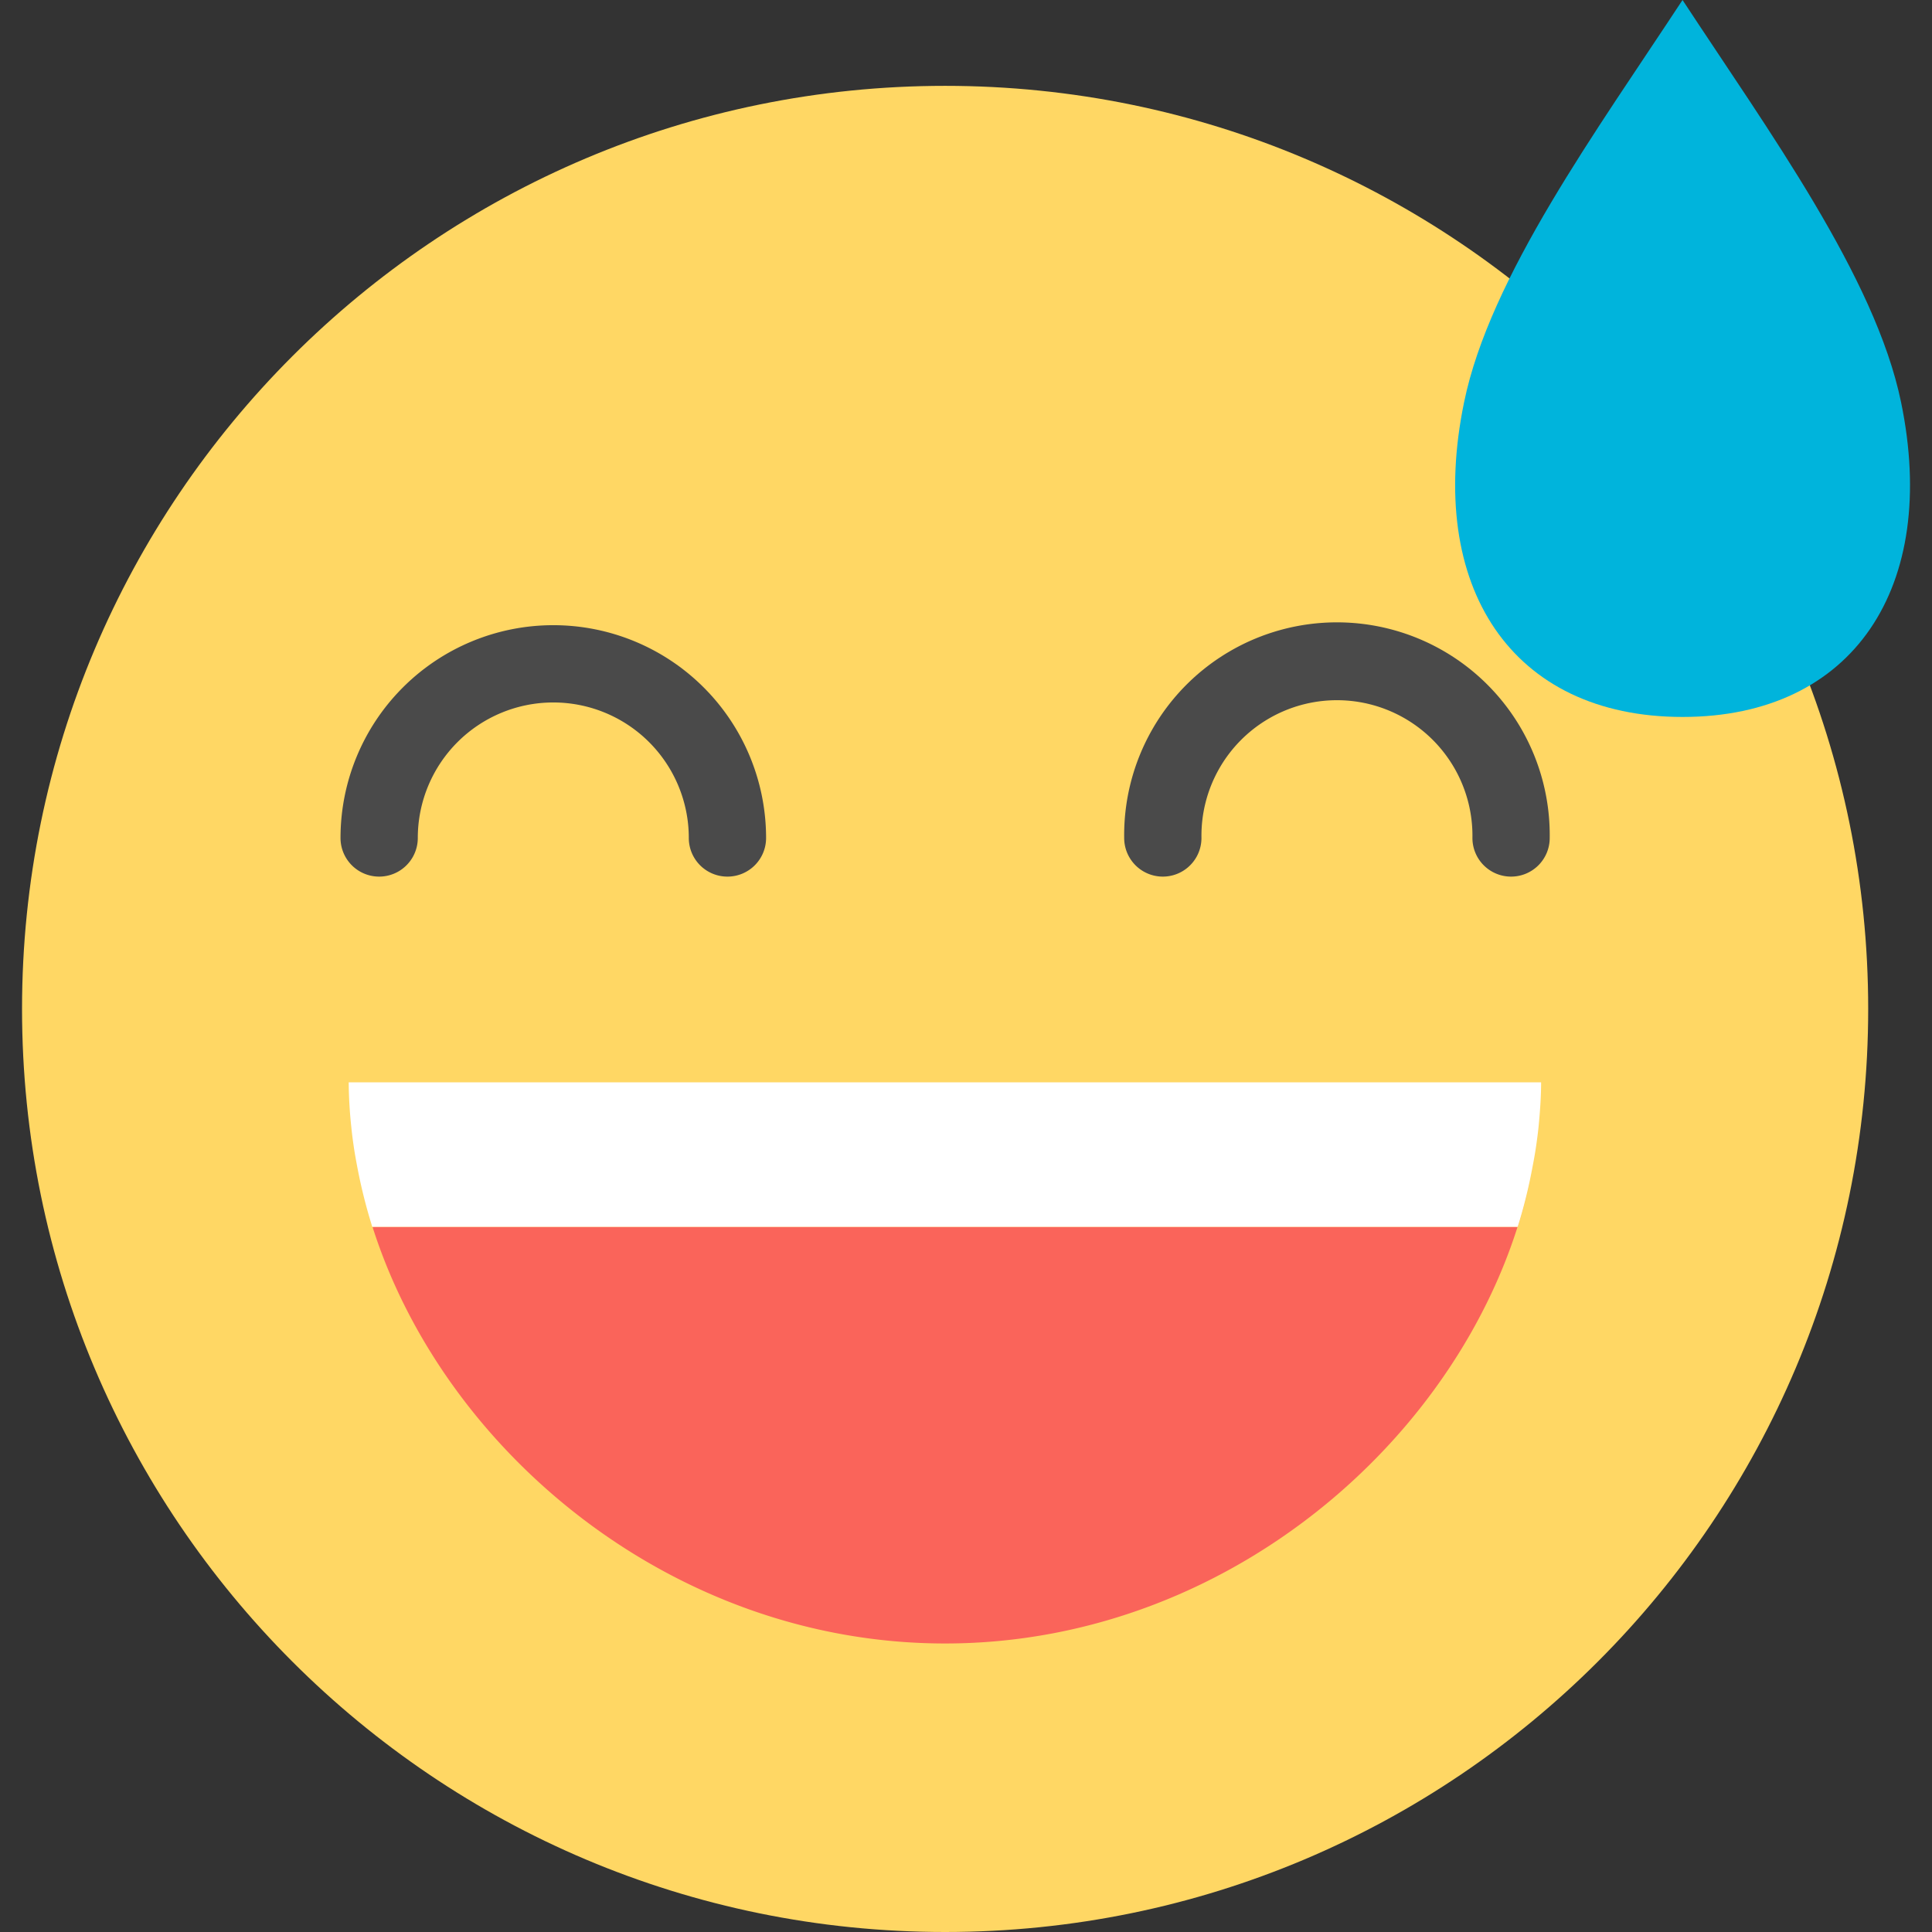 <svg id="Layer_1" data-name="Layer 1" xmlns="http://www.w3.org/2000/svg" viewBox="0 0 512 512"><rect x="0" y="0" width="512" height="512" fill="#333333" stroke="none"/><title>relieved</title><g id="relieved"><path d="M495.09,267.37C495.09,402.48,385.57,512,250.46,512S5.84,402.48,5.84,267.37,115.36,22.75,250.46,22.75,495.09,132.27,495.09,267.37Z" fill="#ffd764"/><path d="M192.78,232.31a10.23,10.23,0,0,1-10.24-10.24,35.91,35.91,0,1,0-71.82,0,10.24,10.24,0,0,1-20.48,0,56.39,56.39,0,1,1,112.78,0,10.23,10.23,0,0,1-10.24,10.24Z" fill="#4a4a4a"/><path d="M400.45,232.31a10.23,10.23,0,0,1-10.24-10.24,35.91,35.91,0,1,0-71.81,0,10.24,10.24,0,1,1-20.48,0,56.39,56.39,0,1,1,112.77,0,10.23,10.23,0,0,1-10.24,10.24Z" fill="#4a4a4a"/><path d="M445.9,190c45.33,0,68-34.54,57.9-83.42C496.95,73.38,468.55,34.55,445.89,0,423.21,34.55,394.81,73.36,388,106.59,377.9,155.48,400.57,190,445.9,190Z" fill="#00b4dc"/><path d="M402.2,325.13H98.72c18.93,59.59,79.62,110.41,151.74,110.41,78.17,0,142.91-59.72,155.58-125.6A134.89,134.89,0,0,1,402.2,325.13Z" fill="#fa645a"/><path d="M406,309.94c.41-2.12.81-4.25,1.11-6.38.23-1.6.44-3.2.61-4.8.39-4,.69-8,.69-11.93h-316a119.22,119.22,0,0,0,.7,11.94c.16,1.58.36,3.17.59,4.75.31,2.2.72,4.38,1.14,6.56a139.77,139.77,0,0,0,3.61,14.37c.07.22.12.45.2.68H402.2A134.89,134.89,0,0,0,406,309.94Z" fill="#fff"/></g></svg>
